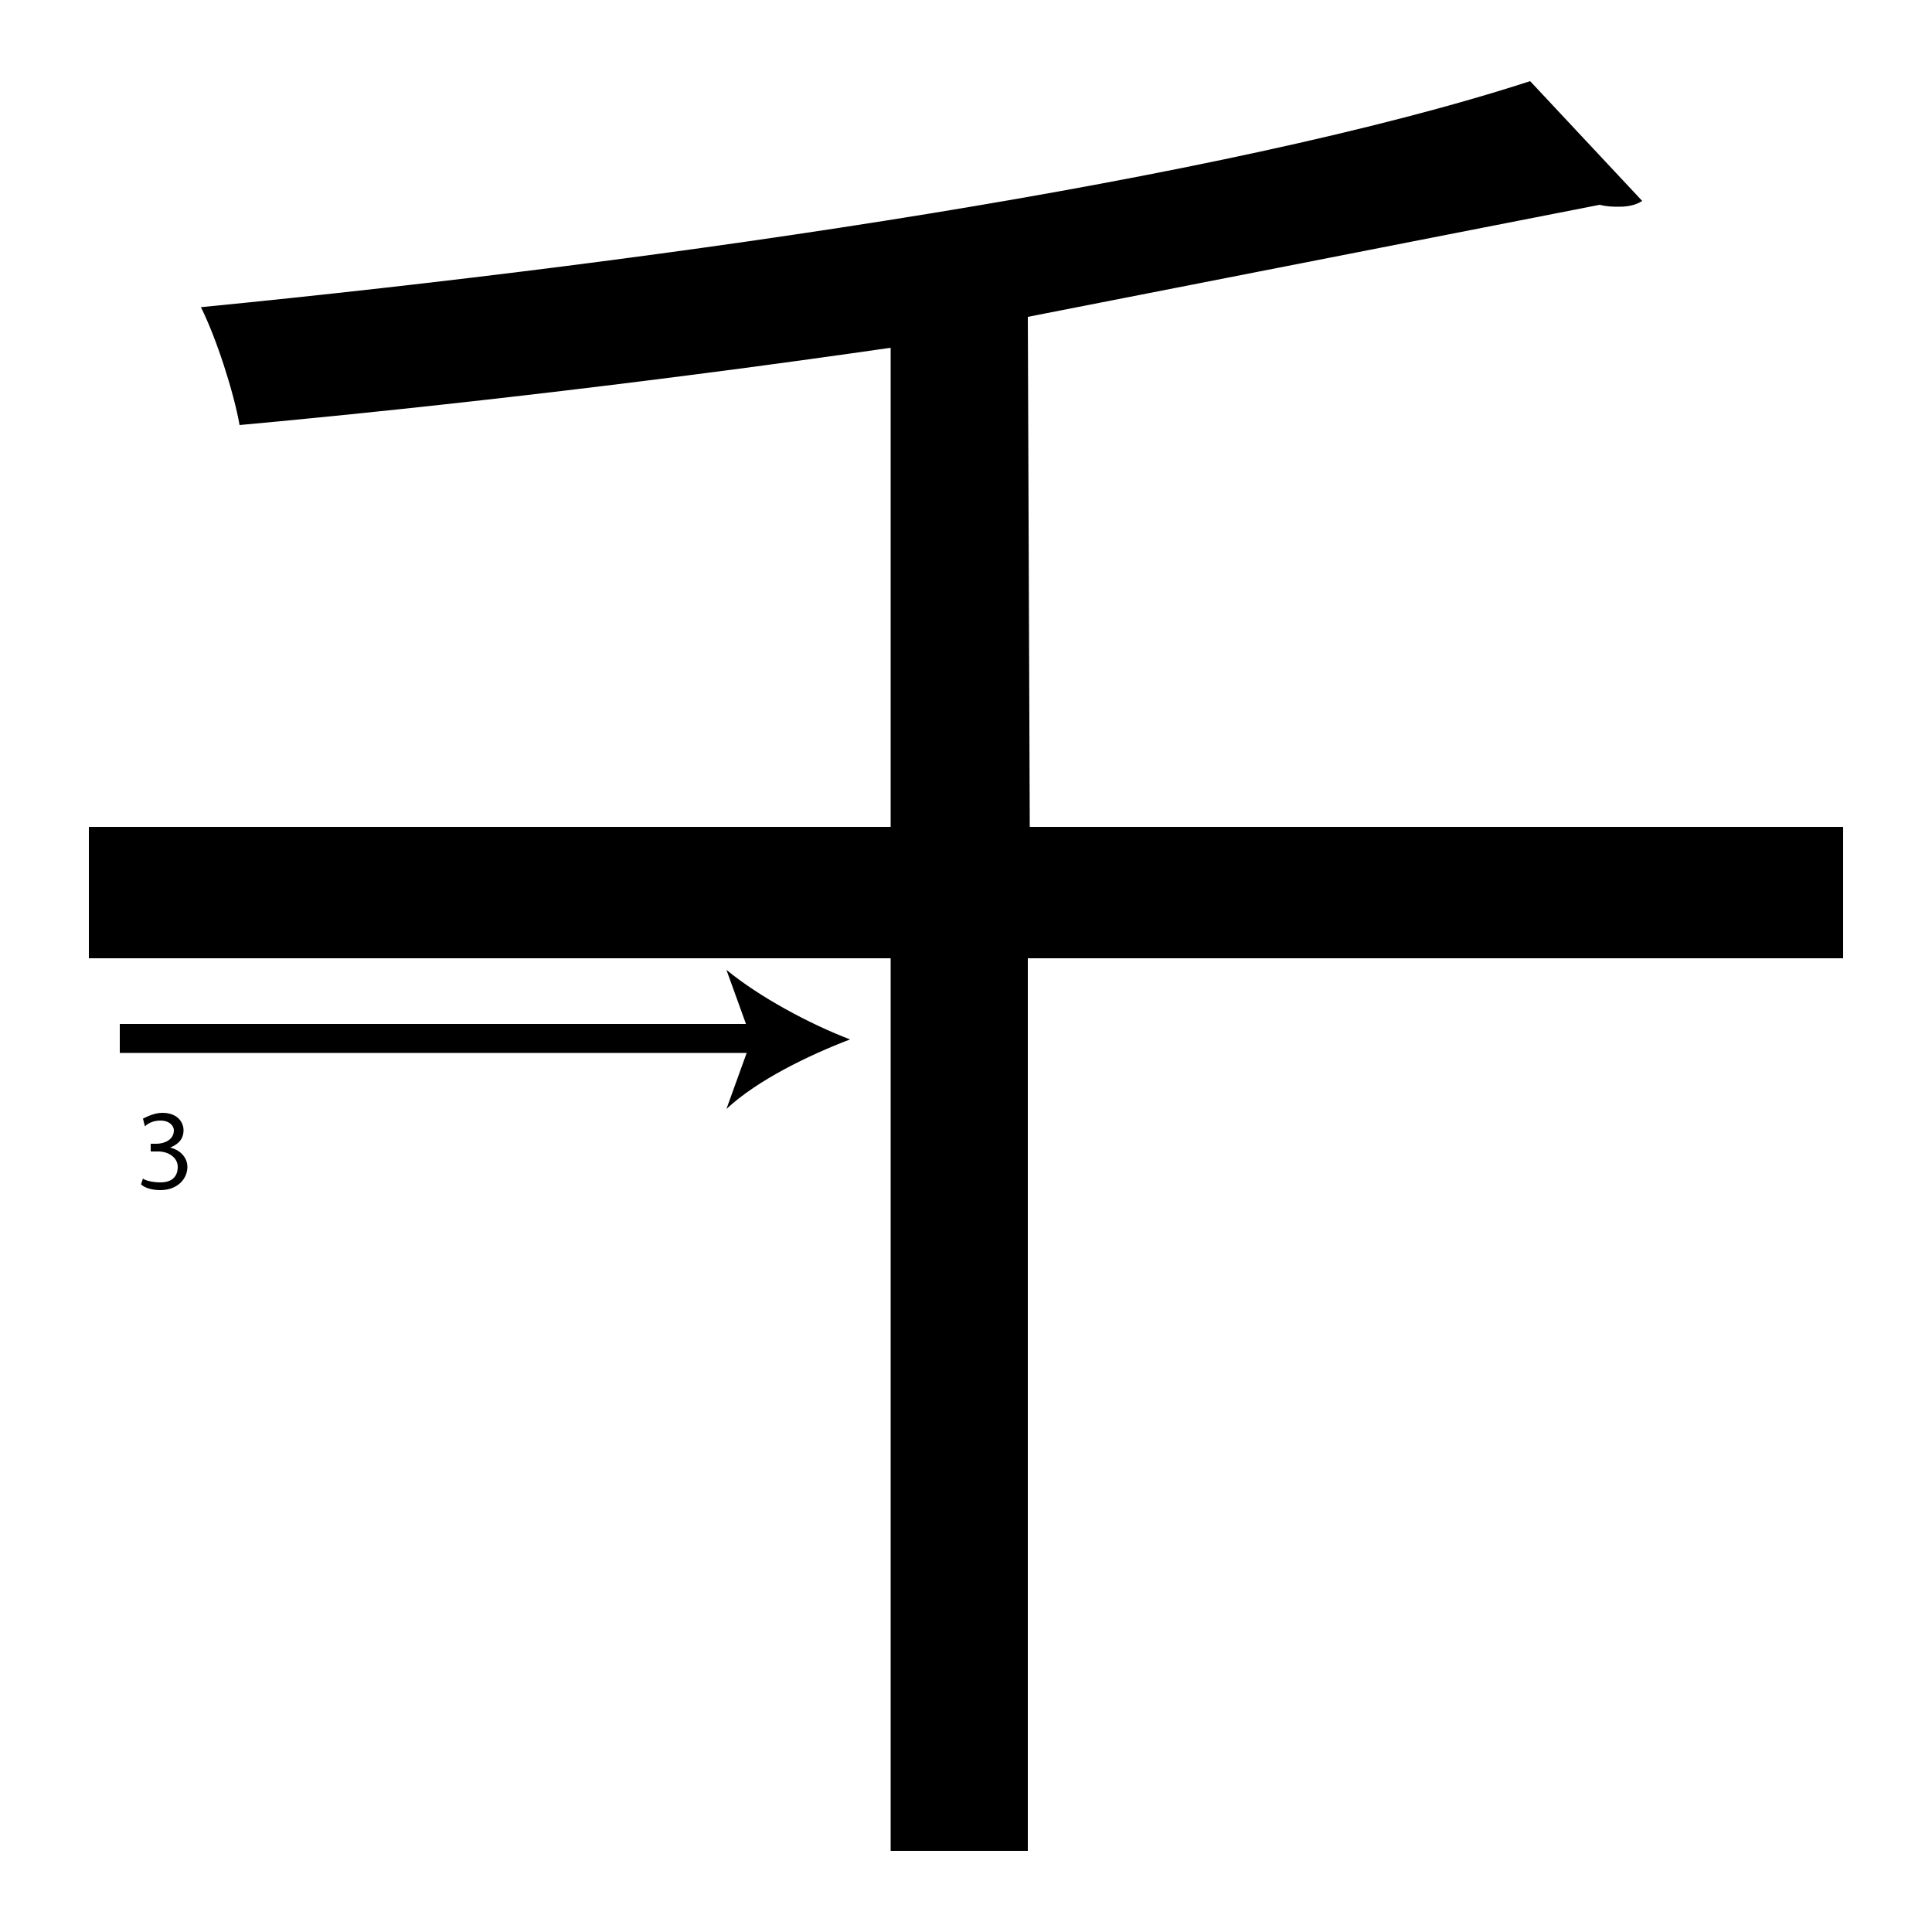 <?xml version="1.0" encoding="utf-8"?>
<!-- Generator: Adobe Illustrator 26.2.1, SVG Export Plug-In . SVG Version: 6.00 Build 0)  -->
<svg version="1.1" xmlns="http://www.w3.org/2000/svg" xmlns:xlink="http://www.w3.org/1999/xlink" x="0px" y="0px"
	 viewBox="0 0 100 100" style="enable-background:new 0 0 100 100;" xml:space="preserve" width = "100px" height = "100px">
<style type="text/css">
	.st0{display:none;}
	.st1{display:inline;}
</style> 

	<path class="st0" d="M56.9,88.2"/>

		<path d="M53.2,16.4l0.1,26.4h42.1v6.8H53.2v46.2h-7.1V49.6H4.6v-6.8h41.5V18c-11.1,1.6-22.8,3-33.7,4c-0.3-1.7-1.2-4.5-2-6.1
			c24.4-2.4,53.1-6.6,68.8-11.7l5.8,6.2c-0.3,0.2-0.7,0.3-1.2,0.3c-0.3,0-0.6,0-1-0.1"/>

		<line class="st0" x1="6.2" y1="53.8" x2="44" y2="53.8"/>

			<rect x="6.2" y="53" width="33.4" height="1.5"/>

				<path d="M44,53.8c-2.1,0.8-4.8,2.1-6.4,3.6l1.3-3.6l-1.3-3.6C39.3,51.6,41.9,53,44,53.8z"/>

		<path d="M7.4,61c0.1,0.1,0.5,0.2,0.9,0.2c0.7,0,0.9-0.4,0.9-0.8c0-0.5-0.5-0.8-1-0.8H7.8v-0.4h0.3c0.4,0,0.9-0.2,0.9-0.7
			C9,58.3,8.8,58,8.3,58c-0.3,0-0.6,0.1-0.8,0.3l-0.1-0.4c0.2-0.1,0.6-0.3,1-0.3c0.8,0,1.1,0.5,1.1,0.9c0,0.4-0.2,0.7-0.7,0.9v0
			c0.5,0.1,0.9,0.5,0.9,1c0,0.6-0.5,1.2-1.4,1.2c-0.4,0-0.8-0.1-1-0.3L7.4,61z"/>

</svg>